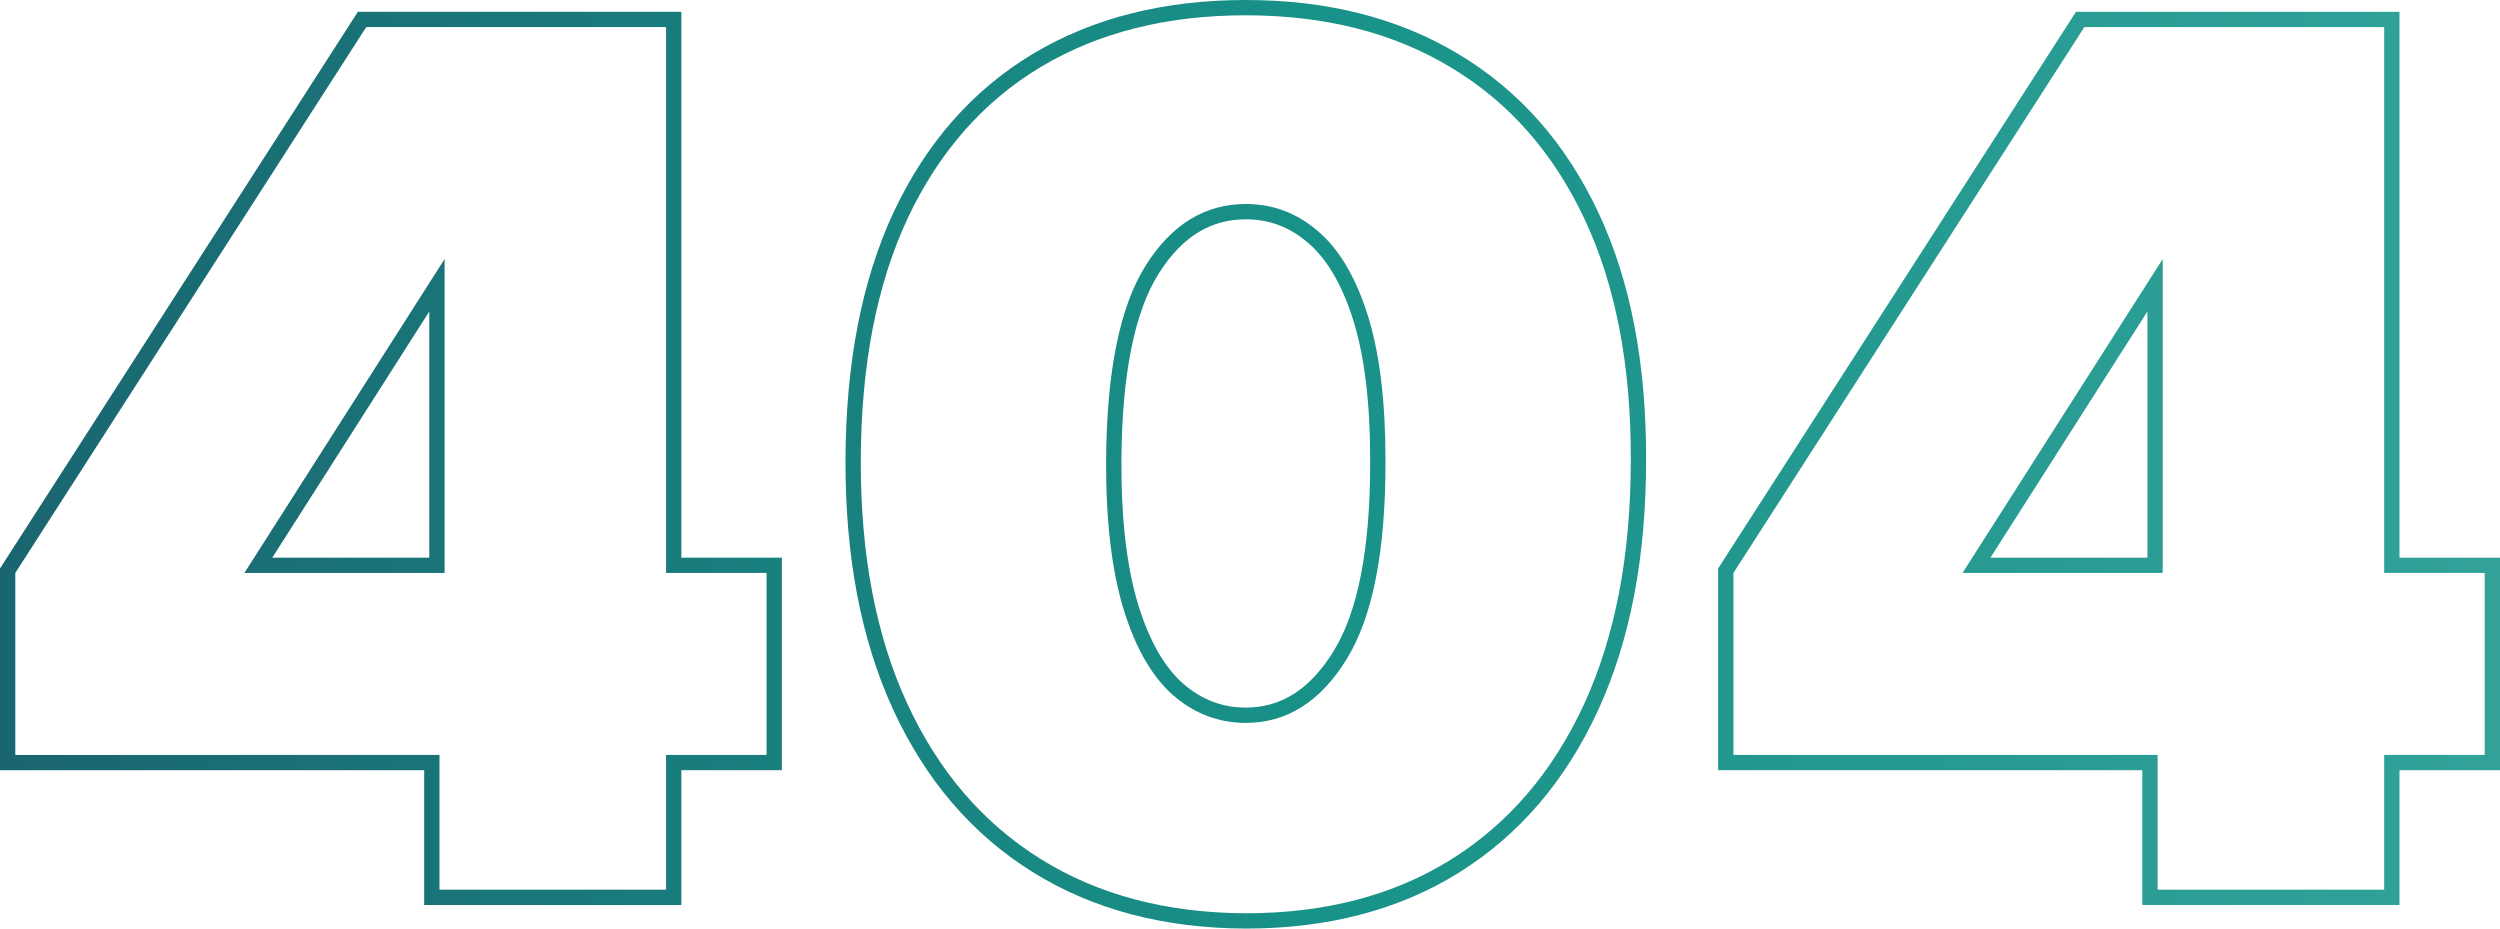 <svg width="490" height="182" viewBox="0 0 490 182" fill="none" xmlns="http://www.w3.org/2000/svg">
<path d="M1.5 147.961V149.461H3H84.64V174.377V175.877H86.14H130.547H132.047V174.377V149.461H150.247H151.747V147.961V112.298V110.798H150.247H132.047V5.311V3.811H130.547H106.004H104.504H87.141H85.641H71.782H70.963L70.52 4.5L1.738 111.487L1.5 111.858V112.298V147.961ZM50.637 110.798L85.641 55.909V110.798H50.637ZM244.17 180.5H244.176C259.933 180.5 273.601 176.951 285.118 169.79L285.12 169.789C296.689 162.575 305.584 152.185 311.816 138.683C318.049 125.177 321.135 108.993 321.136 90.179C321.192 71.472 318.134 55.472 311.894 42.233C305.658 29.001 296.756 18.886 285.181 11.95C273.613 4.963 259.924 1.5 244.176 1.5C228.427 1.5 214.739 4.935 203.17 11.867L203.168 11.869C191.649 18.805 182.776 28.921 176.541 42.15L176.539 42.155C170.358 55.39 167.272 71.413 167.216 90.17C167.16 108.878 170.218 125.01 176.452 138.518C182.684 152.02 191.579 162.41 203.148 169.624C214.718 176.839 228.413 180.444 244.17 180.5ZM262.602 128.511L262.601 128.513C257.687 136.436 251.554 140.187 244.176 140.187C239.211 140.187 234.801 138.512 230.89 135.11C227.054 131.725 223.942 126.396 221.652 118.957C219.376 111.503 218.241 101.927 218.296 90.182C218.407 72.873 220.993 60.508 225.828 52.835C230.677 45.142 236.78 41.483 244.176 41.483C249.148 41.483 253.531 43.136 257.382 46.481L257.391 46.489C261.224 49.767 264.332 54.931 266.619 62.147C268.893 69.322 270.055 78.647 270.055 90.174L270.055 90.179C270.11 107.871 267.55 120.566 262.602 128.511ZM338.253 147.961V149.461H339.753H421.392V174.377V175.877H422.892H467.3H468.8V174.377V149.461H487H488.5V147.961V112.298V110.798H487H468.8V5.311V3.811H467.3H442.757H441.257H423.894H422.394H408.535H407.716L407.273 4.5L338.491 111.487L338.253 111.858V112.298V147.961ZM422.394 110.798H387.39L422.394 55.909V110.798Z" stroke="url(#paint0_linear_32_4668)" stroke-width="3"/>
<defs>
<linearGradient id="paint0_linear_32_4668" x1="3" y1="91" x2="487" y2="91" gradientUnits="userSpaceOnUse">
<stop stop-color="#1A6670"/>
<stop offset="0.53" stop-color="#189288"/>
<stop offset="1" stop-color="#32A299"/>
</linearGradient>
</defs>
</svg>
